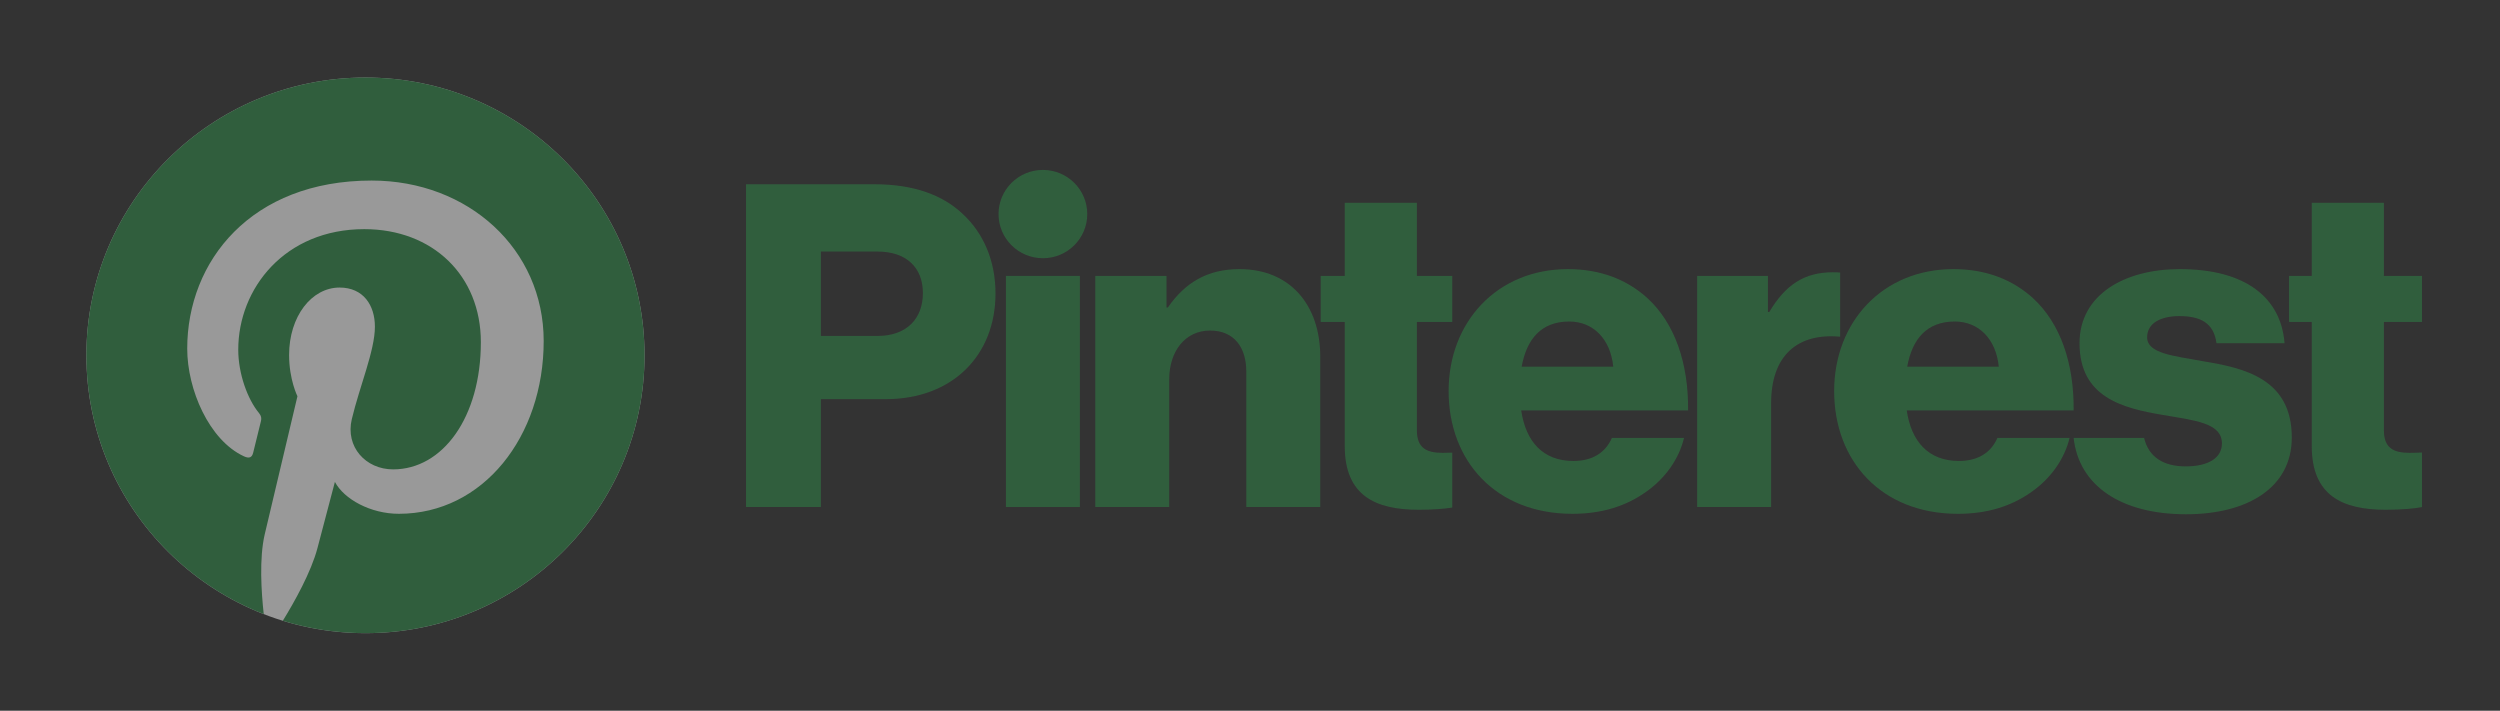 <svg width="299" height="85" viewBox="0 0 299 85" fill="none" xmlns="http://www.w3.org/2000/svg">
<rect x="0" y="0" width="299" height="85" fill="#333333" stroke="none"/>
<g opacity="0.5">
<path d="M120.31 32.998H129.151V60.641H120.31V32.998Z" fill="#2D8A48"/>
<path d="M130.997 32.998H139.513V36.777H139.675C141.736 33.808 144.394 32.188 148.245 32.188C154.32 32.188 157.9 36.508 157.9 42.662V60.641H149.059V44.444C149.059 41.529 147.594 39.531 144.72 39.531C141.791 39.531 139.838 41.96 139.838 45.362V60.641H130.997V32.998Z" fill="#2D8A48"/>
<path d="M130.034 25.603C130.034 22.687 127.659 20.324 124.73 20.324C121.801 20.324 119.427 22.687 119.427 25.603C119.427 28.518 121.801 30.881 124.73 30.881C127.659 30.881 130.034 28.518 130.034 25.603Z" fill="#2D8A48"/>
<path d="M220.08 32.599C219.828 32.576 219.539 32.566 219.2 32.566C215.837 32.566 213.559 34.024 211.607 37.317H211.444V32.998H202.983V60.64H211.824V48.223C211.824 42.469 215.025 39.803 220.08 40.269V32.599Z" fill="#2D8A48"/>
<path d="M263.466 43.202C259.941 42.554 256.795 42.284 256.795 40.341C256.795 38.613 258.477 37.803 260.646 37.803C263.086 37.803 264.768 38.559 265.093 41.043H273.23C272.796 35.59 268.565 32.188 260.701 32.188C254.137 32.188 248.713 35.212 248.713 41.043C248.713 47.521 253.866 48.817 258.693 49.627C262.382 50.275 265.744 50.545 265.744 53.028C265.744 54.81 264.063 55.782 261.405 55.782C258.739 55.782 256.975 54.659 256.435 52.38H248.01C248.63 58.063 253.641 61.504 261.46 61.504C268.728 61.504 274.097 58.373 274.097 52.327C274.097 45.254 268.348 44.012 263.466 43.202Z" fill="#2D8A48"/>
<path d="M233.795 38.451C236.669 38.451 238.73 40.557 239.056 43.85H228.1C228.696 40.557 230.432 38.451 233.795 38.451ZM234.283 55.133C230.649 55.133 228.588 52.812 228.045 49.087H248.005C248.06 43.472 246.433 38.667 243.124 35.644C240.737 33.484 237.591 32.188 233.632 32.188C225.17 32.188 219.367 38.505 219.367 46.766C219.367 55.133 225.008 61.451 234.174 61.451C237.7 61.451 240.52 60.533 242.853 58.913C245.293 57.239 246.921 54.864 247.517 52.38H238.893C238.133 54.108 236.615 55.133 234.283 55.133Z" fill="#2D8A48"/>
<path d="M289.668 54.122C289.259 54.138 288.709 54.162 288.203 54.162C286.305 54.162 285.112 53.622 285.112 51.462V38.505H289.668V32.998H285.112V24.252H276.487V32.998H273.774V38.505H276.487V53.352C276.487 59.291 280.176 60.965 285.329 60.965C287.295 60.965 288.781 60.818 289.668 60.646V54.122Z" fill="#2D8A48"/>
<path d="M173.688 54.135C173.336 54.148 172.928 54.162 172.548 54.162C170.65 54.162 169.457 53.622 169.457 51.462V38.505H173.688V32.998H169.457V24.252H160.833V32.998H157.957V38.505H160.833V53.352C160.833 59.291 164.521 60.965 169.673 60.965C171.417 60.965 172.782 60.849 173.688 60.703V54.135Z" fill="#2D8A48"/>
<path d="M192.946 43.85C192.62 40.557 190.559 38.451 187.684 38.451C184.322 38.451 182.586 40.557 181.989 43.85H192.946ZM173.257 46.765C173.257 38.505 179.06 32.188 187.522 32.188C191.481 32.188 194.627 33.484 197.014 35.644C200.322 38.667 201.949 43.472 201.895 49.087H181.935C182.477 52.812 184.538 55.134 188.173 55.134C190.505 55.134 192.024 54.108 192.783 52.38H201.407C200.81 54.864 199.183 57.239 196.742 58.913C194.41 60.533 191.59 61.45 188.064 61.45C178.898 61.45 173.257 55.134 173.257 46.765Z" fill="#2D8A48"/>
<path d="M104.956 40.179C108.427 40.179 110.38 38.127 110.38 35.05C110.38 31.972 108.373 30.083 104.956 30.083H98.175V40.179H104.956ZM89.225 22.038H104.578C109.296 22.038 112.768 23.334 115.154 25.602C117.649 27.923 119.06 31.217 119.06 35.104C119.06 42.5 113.907 47.737 105.933 47.737H98.175V60.641H89.225V22.038Z" fill="#2D8A48"/>
<path d="M77.088 42.5C77.088 60.85 62.144 75.726 43.709 75.726C25.274 75.726 10.329 60.85 10.329 42.5C10.329 24.15 25.274 9.274 43.709 9.274C62.144 9.274 77.088 24.15 77.088 42.5Z" fill="white"/>
<path d="M43.709 9.274C25.274 9.274 10.329 24.15 10.329 42.5C10.329 56.576 19.127 68.609 31.544 73.45C31.253 70.821 30.989 66.778 31.66 63.908C32.267 61.315 35.574 47.393 35.574 47.393C35.574 47.393 34.576 45.403 34.576 42.46C34.576 37.84 37.266 34.391 40.616 34.391C43.464 34.391 44.839 36.519 44.839 39.071C44.839 41.922 43.016 46.184 42.075 50.134C41.288 53.441 43.741 56.138 47.017 56.138C52.95 56.138 57.511 49.911 57.511 40.923C57.511 32.968 51.768 27.406 43.568 27.406C34.07 27.406 28.495 34.496 28.495 41.825C28.495 44.68 29.601 47.742 30.98 49.407C31.252 49.736 31.292 50.024 31.211 50.36C30.958 51.41 30.395 53.666 30.284 54.128C30.138 54.736 29.8 54.865 29.168 54.572C24.999 52.641 22.392 46.574 22.392 41.701C22.392 31.22 30.043 21.594 44.447 21.594C56.027 21.594 65.025 29.808 65.025 40.784C65.025 52.235 57.772 61.45 47.704 61.45C44.322 61.45 41.142 59.701 40.054 57.635C40.054 57.635 38.38 63.979 37.974 65.533C37.221 68.419 35.186 72.037 33.825 74.244C36.949 75.206 40.268 75.725 43.709 75.725C62.144 75.725 77.088 60.85 77.088 42.5C77.088 24.15 62.144 9.274 43.709 9.274Z" fill="#2D8A48"/>
</g>
</svg>

